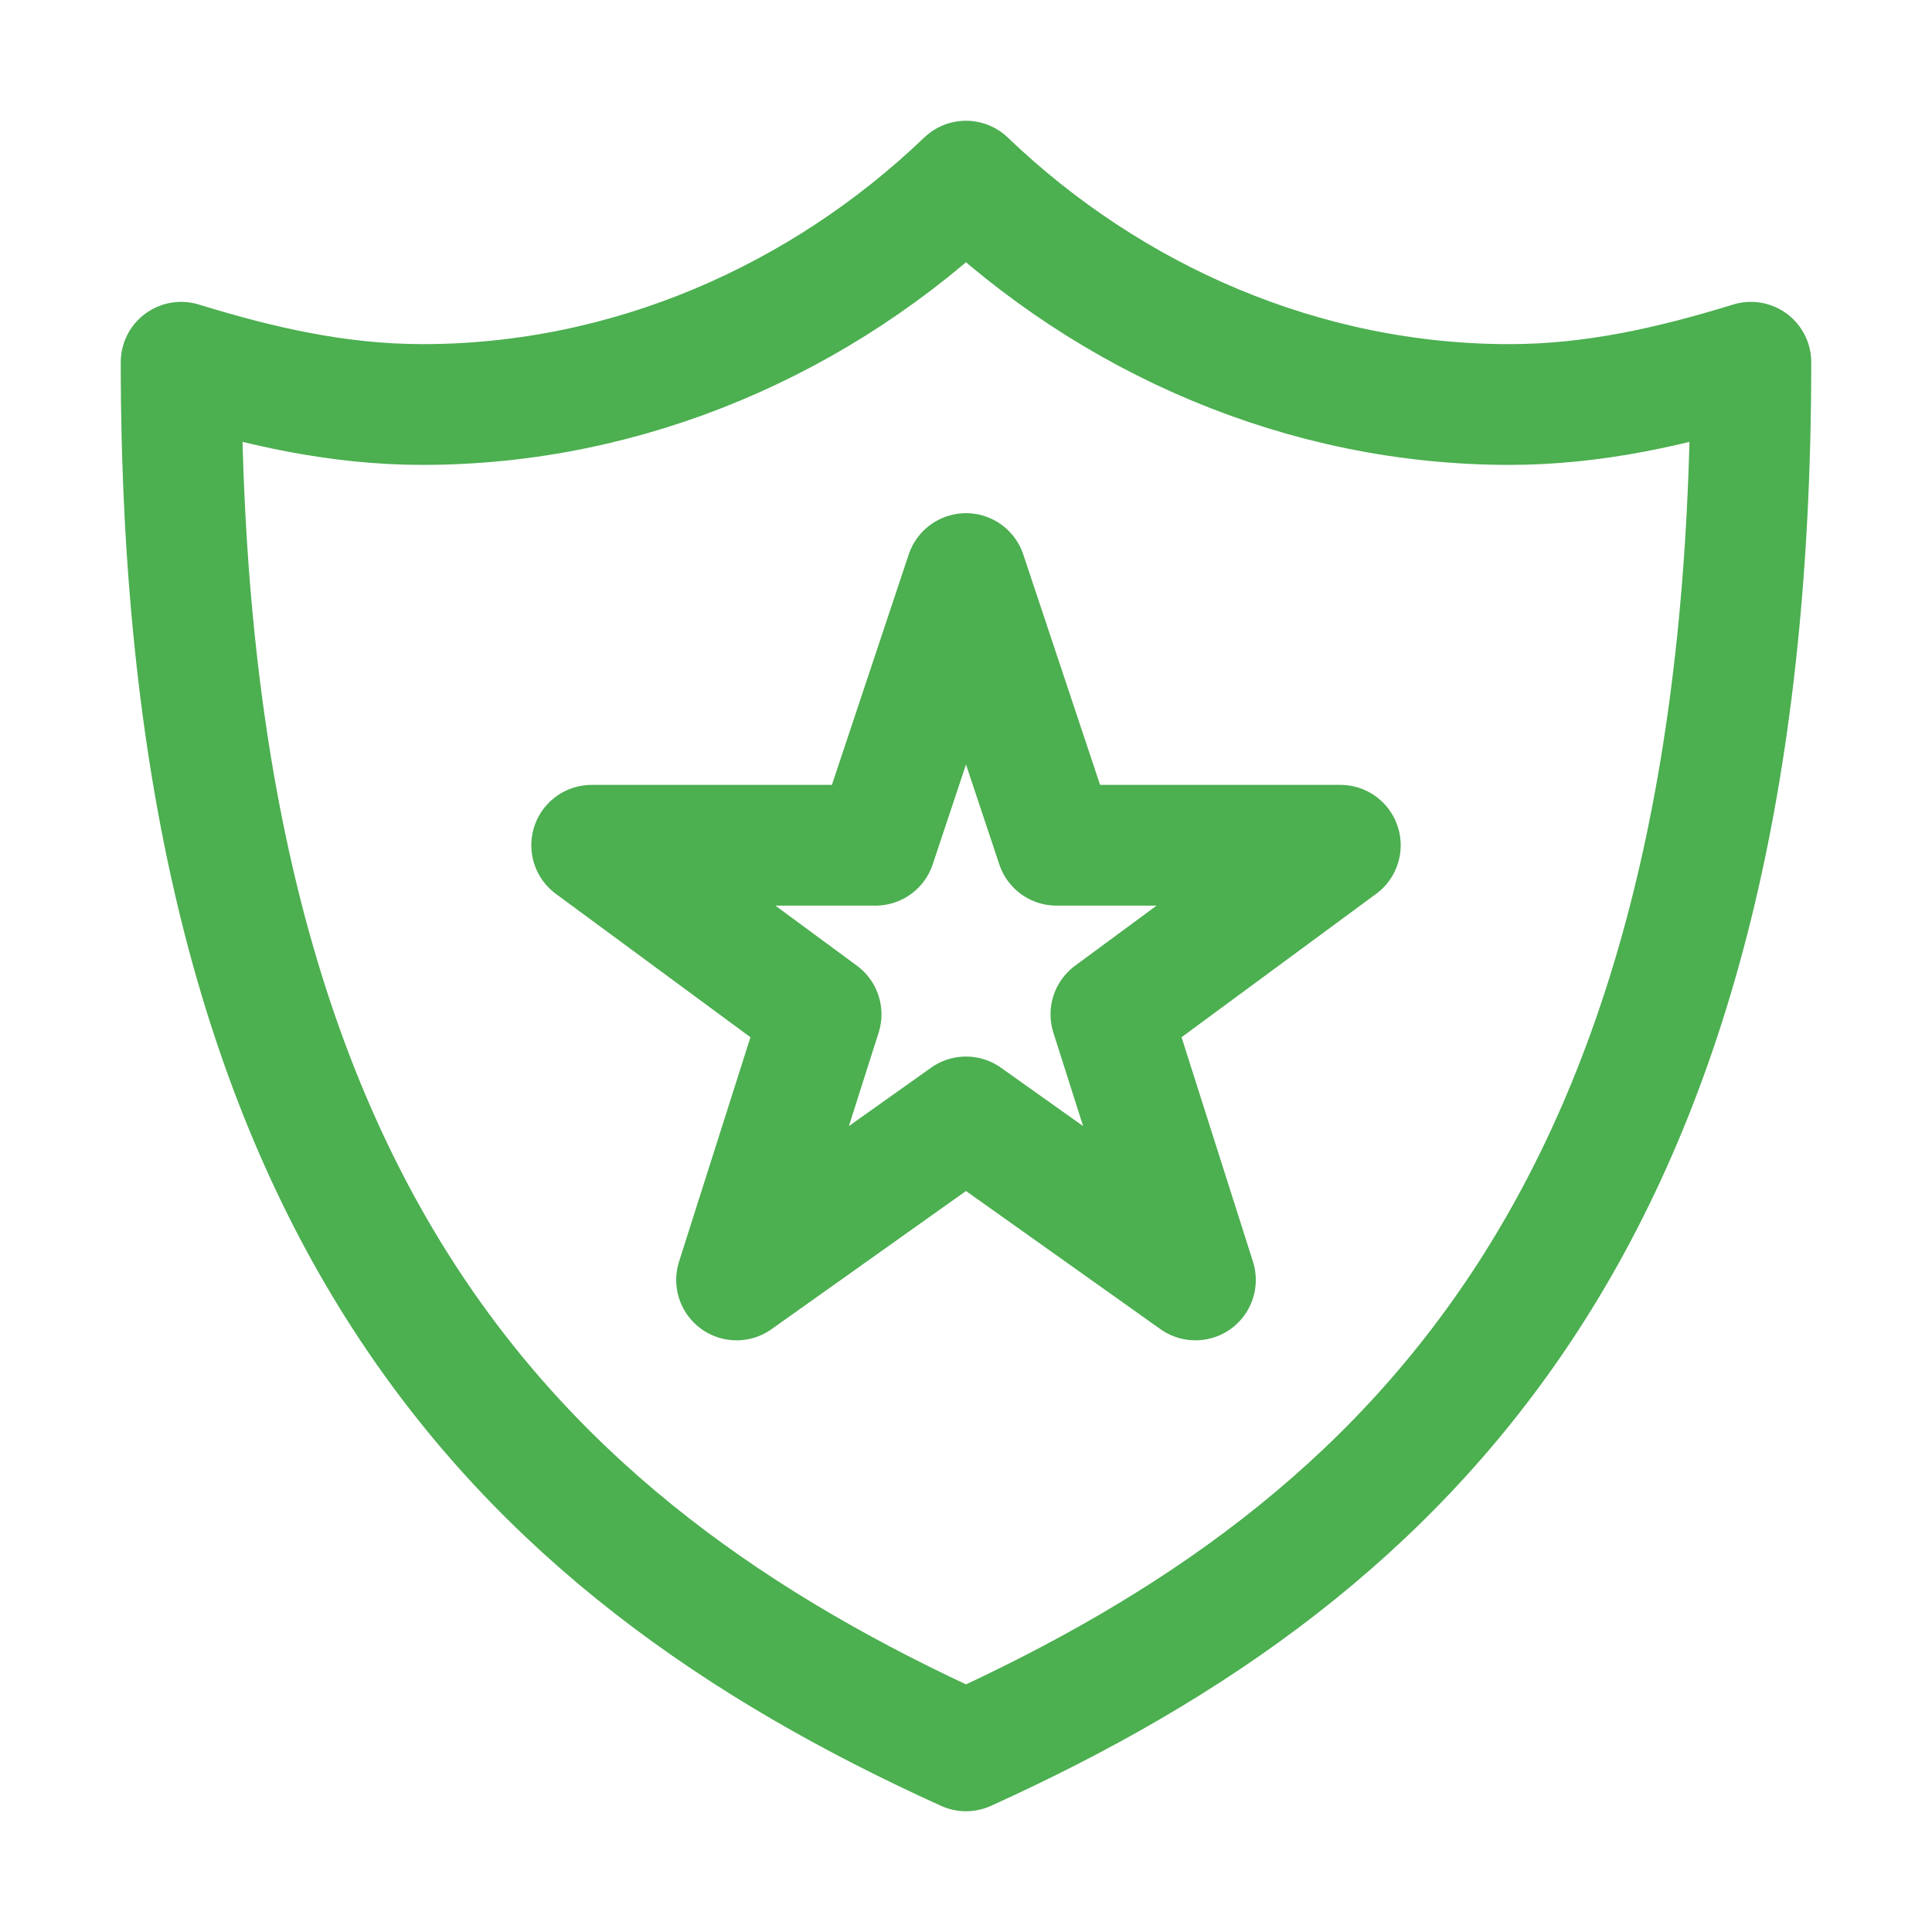 <!DOCTYPE svg PUBLIC "-//W3C//DTD SVG 1.1//EN" "http://www.w3.org/Graphics/SVG/1.1/DTD/svg11.dtd">
<!-- Uploaded to: SVG Repo, www.svgrepo.com, Transformed by: SVG Repo Mixer Tools -->
<svg version="1.1" id="Icons" xmlns="http://www.w3.org/2000/svg" xmlns:xlink="http://www.w3.org/1999/xlink" viewBox="0 0 32 32" xml:space="preserve" width="800px" height="800px" fill="#4caf50">
<g id="SVGRepo_bgCarrier" stroke-width="0"/>
<g id="SVGRepo_tracerCarrier" stroke-linecap="round" stroke-linejoin="round"/>
<g id="SVGRepo_iconCarrier"> <style type="text/css"> .st0{fill:none;stroke:#4caf50;stroke-width:2;stroke-linecap:round;stroke-linejoin:round;stroke-miterlimit:10;} .st1{fill:none;stroke:#4caf50;stroke-width:2;stroke-linejoin:round;stroke-miterlimit:10;} </style> <path class="st0" d="M25,6.7c-3.4,0-6.6-1.4-9-3.7c-2.4,2.3-5.6,3.7-9,3.7C5.6,6.7,4.3,6.4,3,6c0,14,5.5,19.6,13,23 c7.5-3.4,13-9,13-23C27.7,6.4,26.4,6.7,25,6.7z"/> <polygon class="st0" points="16,9.5 17.5,14 22.2,14 18.4,16.8 19.8,21.2 16,18.5 12.2,21.2 13.6,16.8 9.8,14 14.5,14 "/> </g>
</svg>